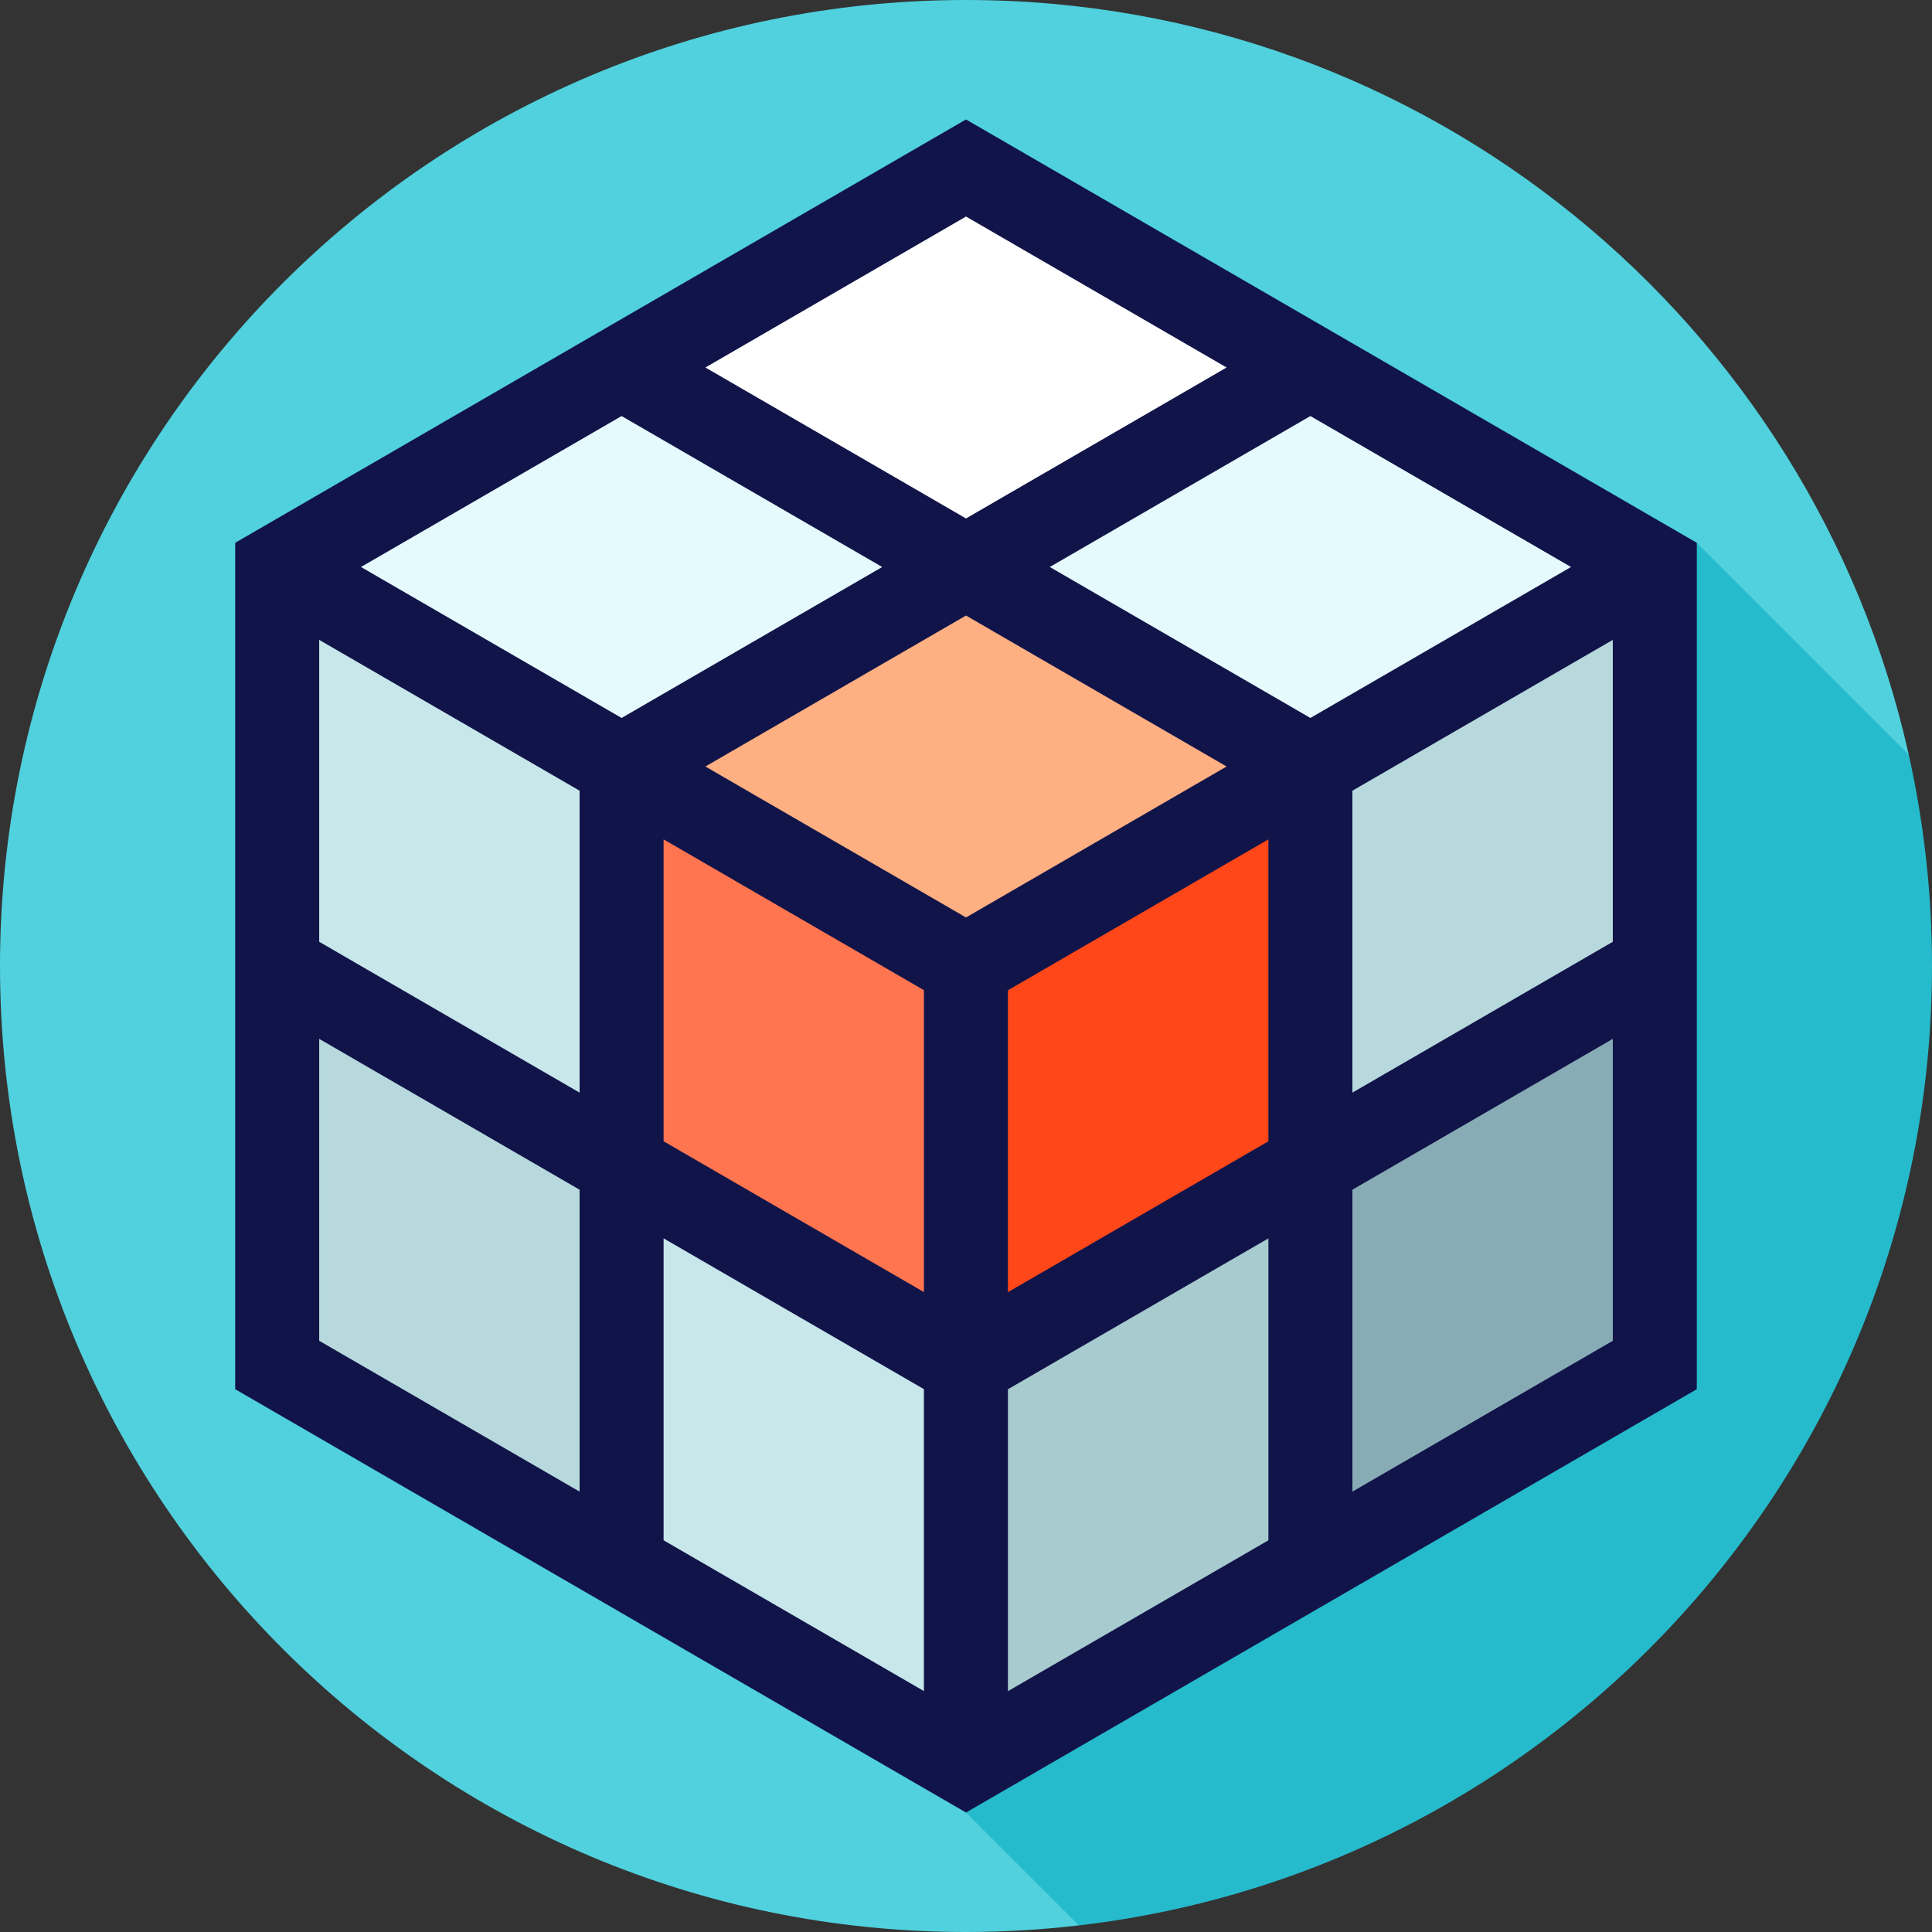 <?xml version="1.0" encoding="iso-8859-1"?>
<!-- Generator: Adobe Illustrator 19.0.0, SVG Export Plug-In . SVG Version: 6.00 Build 0)  -->
<svg version="1.1" id="Layer_1" xmlns="http://www.w3.org/2000/svg" xmlns:xlink="http://www.w3.org/1999/xlink" x="0px" y="0px"
	 viewBox="0 0 512 512" style="enable-background:new 0 0 512 512;" xml:space="preserve">
<rect x="0" y="0" width="512" height="512" fill="#333333" stroke="none"/>
<path style="fill:#50D1DD;" d="M505.844,200.019C480.309,85.562,378.154,0,256,0C114.615,0,0,114.616,0,256s114.615,256,256,256
	c10.12,0,20.097-0.607,29.91-1.749L505.844,200.019z"/>
<path style="fill:#25BBCC;" d="M512,256c0-19.23-2.136-37.96-6.156-55.981l-56.174-56.174L256,480.341l29.91,29.91
	C413.2,495.436,512,387.266,512,256z"/>
<path style="fill:#FFB082;" d="M347.271,203.13L256.001,256c-0.022-0.011-91.27-52.87-91.27-52.87l91.27-52.87L347.271,203.13z"/>
<polygon style="fill:#FFFFFF;" points="347.271,97.391 256.001,150.261 164.732,97.391 256.001,44.522 "/>
<polygon style="fill:#B7D9DD;" points="164.732,308.87 164.732,414.609 73.462,361.739 73.462,256 "/>
<polygon style="fill:#FF754F;" points="255.979,255.989 255.979,361.728 164.732,308.87 164.732,203.13 "/>
<g>
	<polygon style="fill:#C7E7EB;" points="255.979,361.728 255.979,467.467 164.732,414.609 164.732,308.87 	"/>
	<polygon style="fill:#C7E7EB;" points="164.732,203.13 164.732,308.87 73.462,256 73.462,150.261 	"/>
</g>
<polygon style="fill:#88ACB5;" points="438.54,256 438.54,361.739 347.271,414.609 347.271,308.87 "/>
<path style="fill:#FF4719;" d="M347.271,203.13V308.87l-91.27,52.87c-0.022-0.011-0.022-105.75-0.022-105.75
	C256.001,256,347.271,203.13,347.271,203.13z"/>
<path style="fill:#A7CBCF;" d="M347.271,308.87v105.739l-91.27,52.87c-0.022-0.011-0.022-105.75-0.022-105.75
	C256.001,361.739,347.271,308.87,347.271,308.87z"/>
<polygon style="fill:#B7D9DD;" points="438.54,150.261 438.54,256 347.271,308.87 347.271,203.13 "/>
<g>
	<polygon style="fill:#E5FAFC;" points="256.001,150.261 164.732,203.13 73.462,150.261 164.732,97.391 	"/>
	<polygon style="fill:#E5FAFC;" points="438.54,150.261 347.271,203.13 256.001,150.261 347.271,97.391 	"/>
</g>
<path style="fill:#111449;" d="M256,31.658L62.33,143.845v224.308L256,480.341l193.67-112.187V143.845L256,31.658z M427.409,249.583
	L358.4,289.558v-80.013l69.009-39.974V249.583z M84.591,169.572l69.009,39.974v80.013l-69.009-39.975V169.572z M347.27,190.267
	l-69.064-40.006l69.064-40.006l69.064,40.006L347.27,190.267z M325.064,203.13L256,243.137l-69.064-40.006L256,163.124
	L325.064,203.13z M164.73,190.267l-69.064-40.006l69.064-40.006l69.064,40.006L164.73,190.267z M175.861,222.442l68.988,39.962
	v80.013l-68.988-39.963V222.442z M244.848,368.142v80.013l-68.988-39.963v-80.012L244.848,368.142z M267.109,368.166l69.03-39.985
	v80.013l-69.03,39.986V368.166z M267.109,342.44v-80.013l69.03-39.985v80.013L267.109,342.44z M325.063,97.391L256,137.397
	l-69.063-40.006L256,57.385L325.063,97.391z M84.591,275.311l69.009,39.974v80.013l-69.009-39.974V275.311z M358.4,395.297v-80.013
	l69.009-39.974v80.013L358.4,395.297z"/>
<g>
</g>
<g>
</g>
<g>
</g>
<g>
</g>
<g>
</g>
<g>
</g>
<g>
</g>
<g>
</g>
<g>
</g>
<g>
</g>
<g>
</g>
<g>
</g>
<g>
</g>
<g>
</g>
<g>
</g>
</svg>
